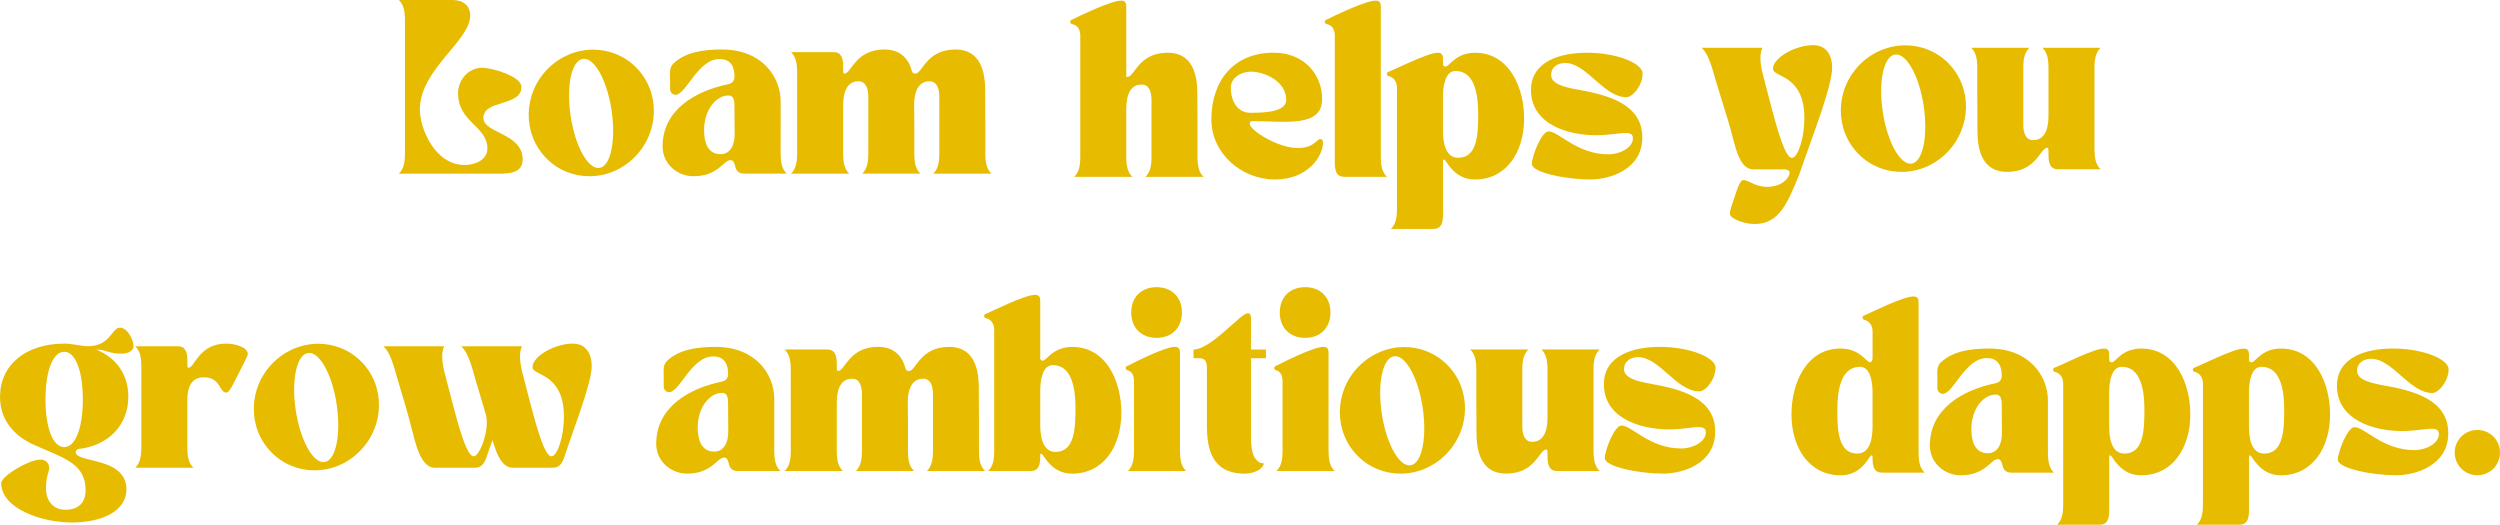 <?xml version="1.0" encoding="utf-8"?>
<!-- Generator: Adobe Illustrator 26.5.1, SVG Export Plug-In . SVG Version: 6.00 Build 0)  -->
<svg version="1.1" id="Layer_1" xmlns="http://www.w3.org/2000/svg" xmlns:xlink="http://www.w3.org/1999/xlink" x="0px" y="0px"
	 viewBox="0 0 1322.03 277.5" style="enable-background:new 0 0 1322.03 277.5;" xml:space="preserve">
<style type="text/css">
	.st0{fill:#E7BB00;}
</style>
<g>
	<g>
		<g transform="translate(66.243, 35.836)">
			<g>
				<path class="st0" d="M193.61,55.99c7.34,0,16.53,0.82,16.53-7.53c0-13.95-20.75-13.77-20.75-21.94
					c0-9.82,20.11-5.88,20.11-16.42c0-5.43-15.07-10.1-20.93-10.1c-6.98,0-12.59,6.41-12.59,13.31c0,15.8,15.51,17.26,15.51,29.48
					c0,5.77-6.24,8.62-12.02,8.62c-15.69,0-23.69-19.27-23.69-29.28c0-21.3,26.63-36.27,26.63-49.77c0-3.67-2.1-8.18-9.55-8.18
					h-28.18c2.48,2.48,3.21,5.61,3.21,10.83v70.16c0,5.24-0.73,8.35-3.21,10.83H193.61z"/>
			</g>
		</g>
	</g>
	<g>
		<g transform="translate(83.865, 35.836)">
			<g>
				<path class="st0" d="M205.09,47.9c6.24,6.34,14.41,9.46,22.77,9.46c8.53,0,17.26-3.39,23.96-10.19
					c13.14-13.31,13.5-34.43,0.75-47.29c-6.25-6.33-14.43-9.46-22.78-9.46c-8.53,0-17.26,3.4-23.96,10.11
					C192.61,13.84,192.32,34.97,205.09,47.9z M224.37-4.7c5.97-0.92,12.77,11.2,15.16,27.08c2.39,16.17-0.46,29.66-6.34,30.58
					c-5.97,0.91-12.76-11.11-15.25-27.09C215.46,9.8,218.31-3.79,224.37-4.7z"/>
			</g>
		</g>
	</g>
	<g>
		<g transform="translate(102.4, 35.836)">
			<g>
				<path class="st0" d="M247.98,41.66c0,8.82,7.43,15.69,16.34,15.69c13.14,0,15.8-8.53,19.66-8.53c1.37,0,2.1,1.66,2.39,3.21
					c0.45,2.49,2.01,3.95,4.77,3.95h22.5c-2.49-2.48-3.22-5.59-3.22-10.83V17.88c0-13.13-9.92-27.55-31.03-27.55
					c-9.74,0-19.38,1.39-25.61,7.35c-2.39,2.19-1.83,5.5-1.83,8.62v5.06c0,1.55,1.37,2.94,2.83,2.94c5.7,0,11.67-18.74,23.23-18.92
					c6.8-0.09,8,5.24,8,9.26c0,1.66-0.64,3.49-3.31,4.04C265.41,12.28,247.98,22.11,247.98,41.66z M282.68,14.66
					c2.49,0,3.31,1.57,3.31,5.7c0,5.7,0.09,9.09,0.09,14.87c0,5.97-2.48,10.47-7.43,10.47c-6.8,0-8.73-6.25-8.73-12.68
					C269.92,21.73,276.71,14.66,282.68,14.66z"/>
			</g>
		</g>
	</g>
	<g>
		<g transform="translate(120.309, 35.836)">
			<g>
				<path class="st0" d="M328.76,55.99c-2.48-2.48-3.21-5.59-3.21-10.83V20.18c0-10.2,3.85-13.04,8.07-13.04
					c4.04,0,5.24,3.94,5.24,8.16v29.85c0,5.24-0.73,8.35-3.21,10.83h30.75c-2.48-2.48-3.21-5.59-3.21-10.83V29.45l-0.09-10.92
					c0.46-8.82,4.13-11.38,8.07-11.38c4.04,0,5.24,3.94,5.24,8.16v29.85c0,5.24-0.73,8.35-3.21,10.83h30.76
					c-2.48-2.48-3.22-5.59-3.22-10.83V29.45l-0.09-17.53c0-9.55-2.3-21.59-15.69-21.59c-15.51,0-17.45,12.77-21.21,12.77
					c-0.28,0-1.1,0.18-1.75-1.01c-1.66-6.43-5.7-11.76-14.6-11.76c-15.51,0-17.44,12.77-21.2,12.77c-0.37,0-0.64,0-0.64-2.21v-1.55
					c0-4.68-1.1-7.62-5.06-7.62H298c2.48,2.48,3.22,5.59,3.22,10.83v42.61c0,5.24-0.75,8.35-3.22,10.83H328.76z"/>
			</g>
		</g>
	</g>
	<g>
		<g transform="translate(157.067, 35.836)">
			<g>
				<path class="st0" d="M410.26-23.01c4.4,1.19,3.94,5.97,3.94,7.07v62.81c0,5.24-0.73,8.35-3.21,10.83h30.76
					c-2.48-2.48-3.22-5.59-3.22-10.83V21.9c0-10.2,3.86-13.04,8.09-13.04c4.04,0,5.24,3.94,5.24,8.16v29.85
					c0,5.24-0.73,8.35-3.22,10.83h30.76c-2.48-2.48-3.21-5.59-3.21-10.83V31.16l-0.09-17.53c0-9.55-2.3-21.59-15.71-21.59
					c-15.51,0-17.44,12.77-21.2,12.77c-0.1,0-0.37,0-0.66,0v-36.73c0-1.83-0.09-3.58-2.74-3.58c-5.42,0-22.32,8.26-25.9,10.01
					c-0.18,0.09-1.01,0.27-1.01,1.19C408.87-23.19,409.98-23.1,410.26-23.01z"/>
			</g>
		</g>
	</g>
	<g>
		<g transform="translate(175.77, 35.836)">
			<g>
				<path class="st0" d="M464.82,27.31c0,18.08,15.98,31.76,33.61,31.76c17.62,0,25.42-12.49,25.42-19.45
					c0-1.57-0.82-1.94-1.46-1.94c-1.83,0-3.22,4.77-11.93,4.77c-10.56,0-25.35-9.46-25.35-12.76c0-1.57,1.19-1.48,2.12-1.48
					c16.16,0,36.18,3.58,36.18-11.65c0-12.68-9.28-24.53-25.63-24.53C476.29-7.95,464.82,7.2,464.82,27.31z M475.1,10.5
					c0-5.22,5.42-8.44,10.56-8.44c7.71,0,18.74,5.33,18.74,14.87c0,6.16-10.2,6.89-18.83,6.89C478.13,23.82,475.1,17.02,475.1,10.5z
					"/>
			</g>
		</g>
	</g>
	<g>
		<g transform="translate(192.31, 35.836)">
			<g>
				<path class="st0" d="M509.61-23.01c4.4,1.19,3.94,5.97,3.94,7.07v66.1c0,4.68,1.1,7.53,5.06,7.53h22.5
					c-2.48-2.48-3.22-5.59-3.22-10.83v-78.78c0-1.83-0.09-3.58-2.74-3.58c-5.42,0-22.32,8.26-25.9,10.01
					c-0.18,0.09-1.01,0.27-1.01,1.19C508.22-23.19,509.33-23.1,509.61-23.01z"/>
			</g>
		</g>
	</g>
	<g>
		<g transform="translate(200.916, 35.836)">
			<g>
				<path class="st0" d="M532.49,3.25c0,1.1,1.1,1.19,1.39,1.28c4.31,1.48,3.94,5.97,3.94,7.07v62.81c0,5.24-0.73,8.35-3.21,10.83
					h22.5c3.95,0,5.04-2.83,5.04-7.52V49.26c0-1.28,1.01-0.64,1.66,0.36c4.97,7.82,10.47,9.46,15.25,9.46
					c16.53,0,25.99-14.41,25.99-32.22c0-16.53-7.91-34.8-25.99-34.8c-10.19,0-13.59,7.27-15.43,7.27c-0.64,0-1.1-0.1-1.48-0.92
					v-2.76c0-1.83-0.09-3.58-2.74-3.58c-5.42,0-22.23,8.64-25.9,10.01C533.32,2.15,532.49,2.34,532.49,3.25z M562.14,15.18
					c0-4.68,0.92-13.49,6.62-13.49c10.19,0,12.02,12.58,12.02,22.59c0,10.65-0.37,23.32-10.56,23.32c-7.34,0-8.09-9.46-8.09-14.5
					V15.18z"/>
			</g>
		</g>
	</g>
	<g>
		<g transform="translate(220.268, 35.836)">
			<g>
				<path class="st0" d="M589.34,11.8c0,17.99,19.38,23.87,34.25,23.87c6.98,0,12.4-1.19,15.8-1.19c2.48,0,3.85,0.64,3.85,2.85
					c0,4.77-6.61,8.44-12.95,8.44c-16.8,0-26.17-12.13-31.67-12.13c-3.76,0-8.82,13.23-8.82,17.17c0,4.68,18.27,8.26,30.85,8.26
					c10.38,0,27.55-5.24,27.55-22.21c0-17.72-18.1-22.5-34.34-25.35c-7.71-1.37-13.87-3.21-13.87-7.71c0-4.59,4.13-6.34,7.35-6.34
					c11.47,0,20.29,18.1,32.49,18.1c3.31,0,8.55-6.34,8.55-12.49c0-5.33-13.32-11.02-29.48-11.02
					C605.05-7.95,589.34-3.54,589.34,11.8z"/>
			</g>
		</g>
	</g>
	<g>
		<g transform="translate(244.861, 35.836)">
			<g>
				<path class="st0" d="M662.76,7.79c3.12,10.46,4.86,15.32,7.35,24.05c2.57,9.19,4.58,21.86,12.11,21.86h15.8
					c1.83,0,3.48,0.27,3.48,1.92c0,2.03-3.48,7.35-11.93,7.35c-6.33,0-9.64-3.58-12.49-3.58c-1.83,0-3.3,4.67-4.77,9.26
					c-1.19,3.67-2.39,6.61-2.39,8.55c0,2.57,7.53,5.42,13.04,5.42c13.41,0,17.63-11.76,23.6-26.08C713.72,35.61,724,9.98,724-0.2
					c0-5.97-2.74-11.76-10-11.76c-9.56,0-21.3,6.71-21.3,12.49c0,4.68,16.62,2.76,16.62,26.17c0,10.29-3.4,20.95-6.62,20.95
					c-4.49,0-10-23.97-14.23-39.85c-1.83-6.98-3.58-13.23-1.37-18.36h-32.13C658.82-7.19,660.56,0.35,662.76,7.79z"/>
			</g>
		</g>
	</g>
	<g>
		<g transform="translate(263.54, 35.836)">
			<g>
				<path class="st0" d="M719.28,45.61c6.24,6.34,14.41,9.46,22.77,9.46c8.53,0,17.26-3.39,23.96-10.19
					c13.14-13.31,13.5-34.43,0.75-47.29c-6.25-6.33-14.43-9.46-22.78-9.46c-8.53,0-17.26,3.4-23.96,10.11
					C706.8,11.55,706.51,32.68,719.28,45.61z M738.56-6.99c5.97-0.92,12.77,11.2,15.16,27.08c2.39,16.17-0.46,29.66-6.34,30.58
					c-5.97,0.91-12.76-11.11-15.25-27.09C729.65,7.51,732.5-6.08,738.56-6.99z"/>
			</g>
		</g>
	</g>
	<g>
		<g transform="translate(282.075, 35.836)">
			<g>
				<path class="st0" d="M760.33-10.57c2.48,2.48,3.21,5.59,3.21,10.83v15.69l0.09,17.54c0,9.55,2.3,21.57,15.71,21.57
					c15.52,0,17.44-12.76,21.21-12.76c0.36,0,0.64,0,0.64,2.21v1.55c0,4.68,1.1,7.62,5.04,7.62h22.5
					c-2.48-2.48-3.21-5.59-3.21-10.83V0.26c0-5.24,0.73-8.35,3.21-10.83h-30.76c2.48,2.48,3.22,5.59,3.22,10.83v24.97
					c0,10.19-3.86,13.04-8.09,13.04c-4.04,0-5.24-3.95-5.24-8.18V0.26c0-5.24,0.73-8.35,3.22-10.83H760.33z"/>
			</g>
		</g>
	</g>
	<g>
		<g transform="translate(15.011, 68.523)">
			<g>
				<path class="st0" d="M2.98,166.72c16.07,7.16,27.27,9.82,27.27,24.05c0,6.89-4.22,10.28-10.65,10.28
					c-6.52,0-10.28-4.77-10.28-11.29c0-7.25,1.66-7.98,1.66-11.01c0-2.76-2.39-4.22-4.33-4.22c-3.58,0-7.43,1.83-10.92,3.67
					c-5.59,2.94-10.1,6.79-10.1,8.73c0,13.22,20.75,20.84,37.46,20.84c15.51,0,28.75-5.88,28.75-17.45
					c0-17.44-26.91-13.86-26.82-19.74c0-0.82,0.64-1.57,1.48-1.66c16.16-1.83,26.35-12.95,26.35-27.63
					c0-11.67-6.24-20.57-16.98-24.97c6.15,0.27,6.33,2.19,13.68,2.19c3.21,0,6.06-1.64,6.06-3.94c0-3.77-3.49-9.83-7.16-9.83
					c-4.51,0-4.86,9.83-17.17,9.83c-2.76,0-8.09-1.39-12.31-1.39c-20.38,0-33.97,11.29-33.97,28.11
					C-15.01,153.21-7.94,161.84,2.98,166.72z M18.96,117.5c5.88,0,9.83,10,9.83,25.24c0,15.16-3.95,25.17-9.83,25.17
					c-5.97,0-9.92-10.01-9.92-25.17C9.04,127.5,12.99,117.5,18.96,117.5z"/>
			</g>
		</g>
	</g>
	<g>
		<g transform="translate(34.099, 68.523)">
			<g>
				<path class="st0" d="M37.43,178.83h30.75c-2.48-2.48-3.21-5.59-3.21-10.83v-24.97c0-5.06,1.1-12.04,8.82-12.04
					c8.91,0,7.89,8.09,11.85,8.09c1.66,0,3.76-4.86,6.33-9.92c2.3-4.58,4.97-9.37,4.97-10.46c0-3.58-6.61-5.52-11.49-5.52
					c-14.41,0-16.62,12.77-19.83,12.77c-0.37,0-0.64,0-0.64-2.21v-1.55c0-4.68-1.1-7.62-5.06-7.62H37.43
					c2.48,2.48,3.21,5.59,3.21,10.83V168C40.63,173.23,39.9,176.35,37.43,178.83z"/>
			</g>
		</g>
	</g>
	<g>
		<g transform="translate(50.157, 68.523)">
			<g>
				<path class="st0" d="M93.44,170.74c6.24,6.34,14.41,9.46,22.77,9.46c8.53,0,17.26-3.39,23.96-10.19
					c13.14-13.31,13.5-34.43,0.75-47.29c-6.25-6.33-14.43-9.46-22.78-9.46c-8.53,0-17.26,3.4-23.96,10.11
					C80.95,136.68,80.67,157.81,93.44,170.74z M112.71,118.14c5.97-0.92,12.77,11.2,15.16,27.08c2.39,16.17-0.46,29.66-6.34,30.58
					c-5.97,0.91-12.76-11.11-15.25-27.09C103.81,132.64,106.66,119.05,112.71,118.14z"/>
			</g>
		</g>
	</g>
	<g>
		<g transform="translate(68.692, 68.523)">
			<g>
				<path class="st0" d="M134.02,114.56c3.86,3.39,5.59,10.92,7.8,18.36c3.12,10.46,4.68,15.43,6.89,24.05
					c2.39,9.28,5.04,21.86,12.58,21.86h20.11c2.57,0,5.24,0.09,7.16-5.5c1.01-3.03,2.1-6.07,3.21-9.1
					c2.12,7.44,5.06,14.6,10.65,14.6h20.11c2.58,0,5.33,0.09,7.16-5.5c6.34-19.2,14.52-39.49,14.52-48.39
					c0-5.97-2.76-11.76-10.01-11.76c-9.55,0-21.3,6.71-21.3,12.49c0,4.68,16.62,2.76,16.62,26.17c0,10.29-3.4,20.95-6.61,20.95
					c-4.51,0-10.01-23.97-14.23-39.85c-1.83-6.98-3.58-13.23-1.37-18.36h-32.15c3.86,3.39,5.7,10.92,7.8,18.36
					c2.4,8.26,3.95,13.04,5.61,18.9h-0.09c1.46,7.62-3.49,20.95-6.71,20.95c-4.49,0-10-23.97-14.23-39.85
					c-1.83-6.98-3.58-13.23-1.37-18.36H134.02z"/>
			</g>
		</g>
	</g>
	<g>
		<g transform="translate(106.555, 68.523)">
			<g>
				<path class="st0" d="M240.46,166.24c0,8.82,7.43,15.69,16.34,15.69c13.14,0,15.8-8.53,19.66-8.53c1.37,0,2.1,1.66,2.39,3.21
					c0.45,2.49,2.01,3.95,4.77,3.95h22.5c-2.49-2.48-3.22-5.59-3.22-10.83v-27.27c0-13.13-9.92-27.55-31.03-27.55
					c-9.74,0-19.38,1.39-25.61,7.35c-2.39,2.19-1.83,5.5-1.83,8.62v5.06c0,1.55,1.37,2.94,2.83,2.94c5.7,0,11.67-18.74,23.23-18.92
					c6.8-0.09,8,5.24,8,9.26c0,1.66-0.64,3.49-3.31,4.04C257.9,136.85,240.46,146.69,240.46,166.24z M275.16,139.24
					c2.49,0,3.31,1.57,3.31,5.7c0,5.7,0.09,9.09,0.09,14.87c0,5.97-2.48,10.47-7.43,10.47c-6.8,0-8.73-6.25-8.73-12.68
					C262.4,146.31,269.19,139.24,275.16,139.24z"/>
			</g>
		</g>
	</g>
	<g>
		<g transform="translate(124.465, 68.523)">
			<g>
				<path class="st0" d="M321.24,180.56c-2.48-2.48-3.21-5.59-3.21-10.83v-24.97c0-10.2,3.85-13.04,8.07-13.04
					c4.04,0,5.24,3.94,5.24,8.16v29.85c0,5.24-0.73,8.35-3.21,10.83h30.75c-2.48-2.48-3.21-5.59-3.21-10.83v-15.71l-0.09-10.92
					c0.46-8.82,4.13-11.38,8.07-11.38c4.04,0,5.24,3.94,5.24,8.16v29.85c0,5.24-0.73,8.35-3.21,10.83h30.76
					c-2.48-2.48-3.22-5.59-3.22-10.83v-15.71l-0.09-17.53c0-9.55-2.3-21.59-15.69-21.59c-15.51,0-17.45,12.77-21.21,12.77
					c-0.28,0-1.1,0.18-1.75-1.01c-1.66-6.43-5.7-11.76-14.6-11.76c-15.51,0-17.44,12.77-21.2,12.77c-0.37,0-0.64,0-0.64-2.21v-1.55
					c0-4.68-1.1-7.62-5.06-7.62h-22.5c2.48,2.48,3.22,5.59,3.22,10.83v42.61c0,5.24-0.75,8.35-3.22,10.83H321.24z"/>
			</g>
		</g>
	</g>
	<g>
		<g transform="translate(152.809, 68.523)">
			<g>
				<path class="st0" d="M367.62,98.57c0,1.1,1.1,1.19,1.39,1.28c4.31,1.46,3.94,5.97,3.94,7.07v62.81c0,5.24-0.73,8.35-3.21,10.83
					h22.5c3.95,0,5.04-2.85,5.04-7.53v-0.91c0-1.28,1.01-0.64,1.66,0.36c4.97,7.82,10.47,9.46,15.25,9.46
					c16.53,0,25.99-14.41,25.99-32.22c0-16.53-7.91-34.8-25.99-34.8c-10.19,0-13.59,7.27-15.43,7.27c-0.64,0-1.1-0.1-1.48-0.92
					v-30.3c0-1.83-0.09-3.58-2.74-3.58c-5.42,0-22.23,8.44-25.9,10.01C368.46,97.47,367.62,97.65,367.62,98.57z M397.28,155.96
					v-17.92c0-4.68,0.92-13.49,6.62-13.49c10.19,0,12.02,12.58,12.02,22.59c0,10.65-0.37,23.32-10.56,23.32
					C398.03,170.47,397.28,161.01,397.28,155.96z"/>
			</g>
		</g>
	</g>
	<g>
		<g transform="translate(172.161, 68.523)">
			<g>
				<path class="st0" d="M423.1,126.11c0,1.1,1.1,1.19,1.37,1.28c3.49,1.19,3.03,5.97,3.03,7.07v35.27c0,5.24-0.73,8.35-3.21,10.83
					h30.76c-2.48-2.48-3.22-5.59-3.22-10.83v-51.24c0-1.83-0.09-3.58-2.74-3.58c-5.42,0-21.39,8.26-24.97,10.01
					C423.92,125.01,423.1,125.2,423.1,126.11z M439.45,83.33c-8.09,0-13.41,5.33-13.41,13.41c0,8.07,5.33,13.4,13.41,13.4
					c8.07,0,13.4-5.33,13.4-13.4C452.85,88.65,447.53,83.33,439.45,83.33z"/>
			</g>
		</g>
	</g>
	<g>
		<g transform="translate(180.647, 68.523)">
			<g>
				<path class="st0" d="M450.5,116.3v4.58h2.85c4.31,0,4.22,3.13,4.22,5.88v29.48c0,12.58,2.48,25.7,20.11,25.7
					c4.4,0,9.55-2.1,10.01-5.42c-0.92-0.18-1.66-0.09-2.39-0.55c-4.88-3.03-4.42-10.83-4.42-17.99v-37.1h7.91v-4.58h-7.91V99.31
					c0-1.28-0.64-2.21-1.75-2.21C475.47,97.1,459.78,116.3,450.5,116.3z"/>
			</g>
		</g>
	</g>
	<g>
		<g transform="translate(190.912, 68.523)">
			<g>
				<path class="st0" d="M482.91,126.11c0,1.1,1.1,1.19,1.37,1.28c3.49,1.19,3.03,5.97,3.03,7.07v35.27c0,5.24-0.73,8.35-3.21,10.83
					h30.76c-2.48-2.48-3.22-5.59-3.22-10.83v-51.24c0-1.83-0.09-3.58-2.74-3.58c-5.42,0-21.39,8.26-24.97,10.01
					C483.73,125.01,482.91,125.2,482.91,126.11z M499.26,83.33c-8.09,0-13.41,5.33-13.41,13.41c0,8.07,5.33,13.4,13.41,13.4
					c8.07,0,13.4-5.33,13.4-13.4C512.66,88.65,507.33,83.33,499.26,83.33z"/>
			</g>
		</g>
	</g>
	<g>
		<g transform="translate(199.398, 68.523)">
			<g>
				<path class="st0" d="M518.5,172.48c6.24,6.34,14.41,9.46,22.77,9.46c8.53,0,17.26-3.39,23.96-10.19
					c13.14-13.31,13.5-34.43,0.75-47.29c-6.25-6.33-14.43-9.46-22.78-9.46c-8.53,0-17.26,3.4-23.96,10.11
					C506.01,138.42,505.73,159.55,518.5,172.48z M537.77,119.88c5.97-0.92,12.77,11.2,15.16,27.08c2.39,16.17-0.46,29.66-6.34,30.58
					c-5.97,0.91-12.76-11.11-15.25-27.09C528.87,134.38,531.72,120.79,537.77,119.88z"/>
			</g>
		</g>
	</g>
	<g>
		<g transform="translate(217.933, 68.523)">
			<g>
				<path class="st0" d="M559.55,116.3c2.48,2.48,3.21,5.59,3.21,10.83v15.69l0.09,17.54c0,9.55,2.3,21.57,15.71,21.57
					c15.51,0,17.44-12.76,21.21-12.76c0.36,0,0.64,0,0.64,2.21v1.55c0,4.68,1.1,7.62,5.04,7.62h22.5
					c-2.48-2.48-3.21-5.59-3.21-10.83v-42.61c0-5.24,0.73-8.35,3.21-10.83h-30.76c2.48,2.48,3.22,5.59,3.22,10.83v24.97
					c0,10.19-3.86,13.04-8.09,13.04c-4.04,0-5.24-3.95-5.24-8.18v-29.84c0-5.24,0.73-8.35,3.22-10.83H559.55z"/>
			</g>
		</g>
	</g>
	<g>
		<g transform="translate(236.204, 68.523)">
			<g>
				<path class="st0" d="M611.96,134.66c0,17.99,19.38,23.87,34.25,23.87c6.98,0,12.4-1.19,15.8-1.19c2.48,0,3.85,0.64,3.85,2.85
					c0,4.77-6.61,8.44-12.95,8.44c-16.8,0-26.17-12.13-31.67-12.13c-3.76,0-8.82,13.23-8.82,17.17c0,4.68,18.27,8.26,30.85,8.26
					c10.38,0,27.55-5.24,27.55-22.21c0-17.72-18.1-22.5-34.34-25.35c-7.71-1.37-13.87-3.21-13.87-7.71c0-4.59,4.13-6.34,7.35-6.34
					c11.47,0,20.29,18.1,32.49,18.1c3.31,0,8.55-6.34,8.55-12.49c0-5.33-13.32-11.02-29.48-11.02
					C627.67,114.91,611.96,119.33,611.96,134.66z"/>
			</g>
		</g>
	</g>
	<g>
		<g transform="translate(260.797, 68.523)">
			<g>
				<path class="st0" d="M712.54,182.81c4.77,0,10.37-1.55,15.23-9.46c0.64-1,1.66-1.64,1.66-0.36v0.91c0,4.68,1.1,7.53,5.06,7.53
					h22.5c-2.49-2.48-3.22-5.59-3.22-10.83V91.82c0-1.83-0.09-3.58-2.74-3.58c-5.43,0-22.23,8.44-25.9,10.01
					c-0.18,0.09-1.01,0.27-1.01,1.19c0,1.1,1.1,1.19,1.37,1.28c4.33,1.46,3.95,5.97,3.95,7.07v12.86c0,2.28-1.1,2.39-1.46,2.39
					c-1.83,0-5.24-7.27-15.43-7.27c-18.1,0-25.99,18.27-25.99,34.8C686.56,168.39,696.01,182.81,712.54,182.81z M722.82,125.43
					c5.7,0,6.61,8.8,6.61,13.49v17.92c0,5.04-0.73,14.5-8.07,14.5c-10.2,0-10.56-12.67-10.56-23.32
					C710.8,138.01,712.63,125.43,722.82,125.43z"/>
			</g>
		</g>
	</g>
	<g>
		<g transform="translate(279.957, 68.523)">
			<g>
				<path class="st0" d="M740.57,167.11c0,8.82,7.43,15.69,16.34,15.69c13.14,0,15.8-8.53,19.66-8.53c1.37,0,2.1,1.66,2.39,3.21
					c0.45,2.49,2.01,3.95,4.77,3.95h22.5c-2.49-2.48-3.22-5.59-3.22-10.83v-27.27c0-13.13-9.92-27.55-31.03-27.55
					c-9.74,0-19.38,1.39-25.61,7.35c-2.39,2.19-1.83,5.5-1.83,8.62v5.06c0,1.55,1.37,2.94,2.83,2.94c5.7,0,11.67-18.74,23.23-18.92
					c6.8-0.09,8,5.24,8,9.26c0,1.66-0.64,3.49-3.31,4.04C758.01,137.72,740.57,147.55,740.57,167.11z M775.27,140.11
					c2.49,0,3.31,1.57,3.31,5.7c0,5.7,0.09,9.09,0.09,14.87c0,5.97-2.48,10.47-7.43,10.47c-6.8,0-8.73-6.25-8.73-12.68
					C762.51,147.18,769.3,140.11,775.27,140.11z"/>
			</g>
		</g>
	</g>
	<g>
		<g transform="translate(297.866, 68.523)">
			<g>
				<path class="st0" d="M787.84,126.98c0,1.1,1.1,1.19,1.39,1.28c4.31,1.48,3.94,5.97,3.94,7.07v62.81c0,5.24-0.73,8.35-3.21,10.83
					h22.5c3.95,0,5.04-2.83,5.04-7.52v-28.46c0-1.28,1.01-0.64,1.66,0.36c4.97,7.82,10.47,9.46,15.25,9.46
					c16.53,0,25.99-14.41,25.99-32.22c0-16.53-7.91-34.8-25.99-34.8c-10.19,0-13.59,7.27-15.43,7.27c-0.64,0-1.1-0.1-1.48-0.92
					v-2.76c0-1.83-0.09-3.58-2.74-3.58c-5.42,0-22.23,8.64-25.9,10.01C788.67,125.88,787.84,126.07,787.84,126.98z M817.49,138.92
					c0-4.68,0.92-13.49,6.62-13.49c10.19,0,12.02,12.58,12.02,22.59c0,10.65-0.37,23.32-10.56,23.32c-7.34,0-8.09-9.46-8.09-14.5
					V138.92z"/>
			</g>
		</g>
	</g>
	<g>
		<g transform="translate(317.219, 68.523)">
			<g>
				<path class="st0" d="M842.39,126.98c0,1.1,1.1,1.19,1.39,1.28c4.31,1.48,3.94,5.97,3.94,7.07v62.81c0,5.24-0.73,8.35-3.21,10.83
					h22.5c3.95,0,5.04-2.83,5.04-7.52v-28.46c0-1.28,1.01-0.64,1.66,0.36c4.97,7.82,10.47,9.46,15.25,9.46
					c16.53,0,25.99-14.41,25.99-32.22c0-16.53-7.91-34.8-25.99-34.8c-10.19,0-13.59,7.27-15.43,7.27c-0.64,0-1.1-0.1-1.48-0.92
					v-2.76c0-1.83-0.09-3.58-2.74-3.58c-5.42,0-22.23,8.64-25.9,10.01C843.23,125.88,842.39,126.07,842.39,126.98z M872.05,138.92
					c0-4.68,0.92-13.49,6.62-13.49c10.19,0,12.02,12.58,12.02,22.59c0,10.65-0.37,23.32-10.56,23.32c-7.34,0-8.09-9.46-8.09-14.5
					V138.92z"/>
			</g>
		</g>
	</g>
	<g>
		<g transform="translate(336.571, 68.523)">
			<g>
				<path class="st0" d="M899.24,135.53c0,17.99,19.38,23.87,34.25,23.87c6.98,0,12.4-1.19,15.8-1.19c2.48,0,3.85,0.64,3.85,2.85
					c0,4.77-6.61,8.44-12.95,8.44c-16.8,0-26.17-12.13-31.67-12.13c-3.76,0-8.82,13.23-8.82,17.17c0,4.68,18.27,8.26,30.85,8.26
					c10.38,0,27.55-5.24,27.55-22.21c0-17.72-18.1-22.5-34.34-25.35c-7.71-1.37-13.87-3.21-13.87-7.71c0-4.59,4.13-6.34,7.35-6.34
					c11.47,0,20.29,18.1,32.49,18.1c3.31,0,8.55-6.34,8.55-12.49c0-5.33-13.32-11.02-29.48-11.02
					C914.95,115.78,899.24,120.19,899.24,135.53z"/>
			</g>
		</g>
	</g>
	<g>
		<g transform="translate(352.75, 68.523)">
			<g>
				<path class="st0" d="M945.32,170.78c0,6.7,5.33,12.02,12.02,12.02c6.62,0,11.93-5.33,11.93-12.02c0-6.61-5.31-11.93-11.93-11.93
					C950.64,158.85,945.32,164.17,945.32,170.78z"/>
			</g>
		</g>
	</g>
</g>
</svg>
